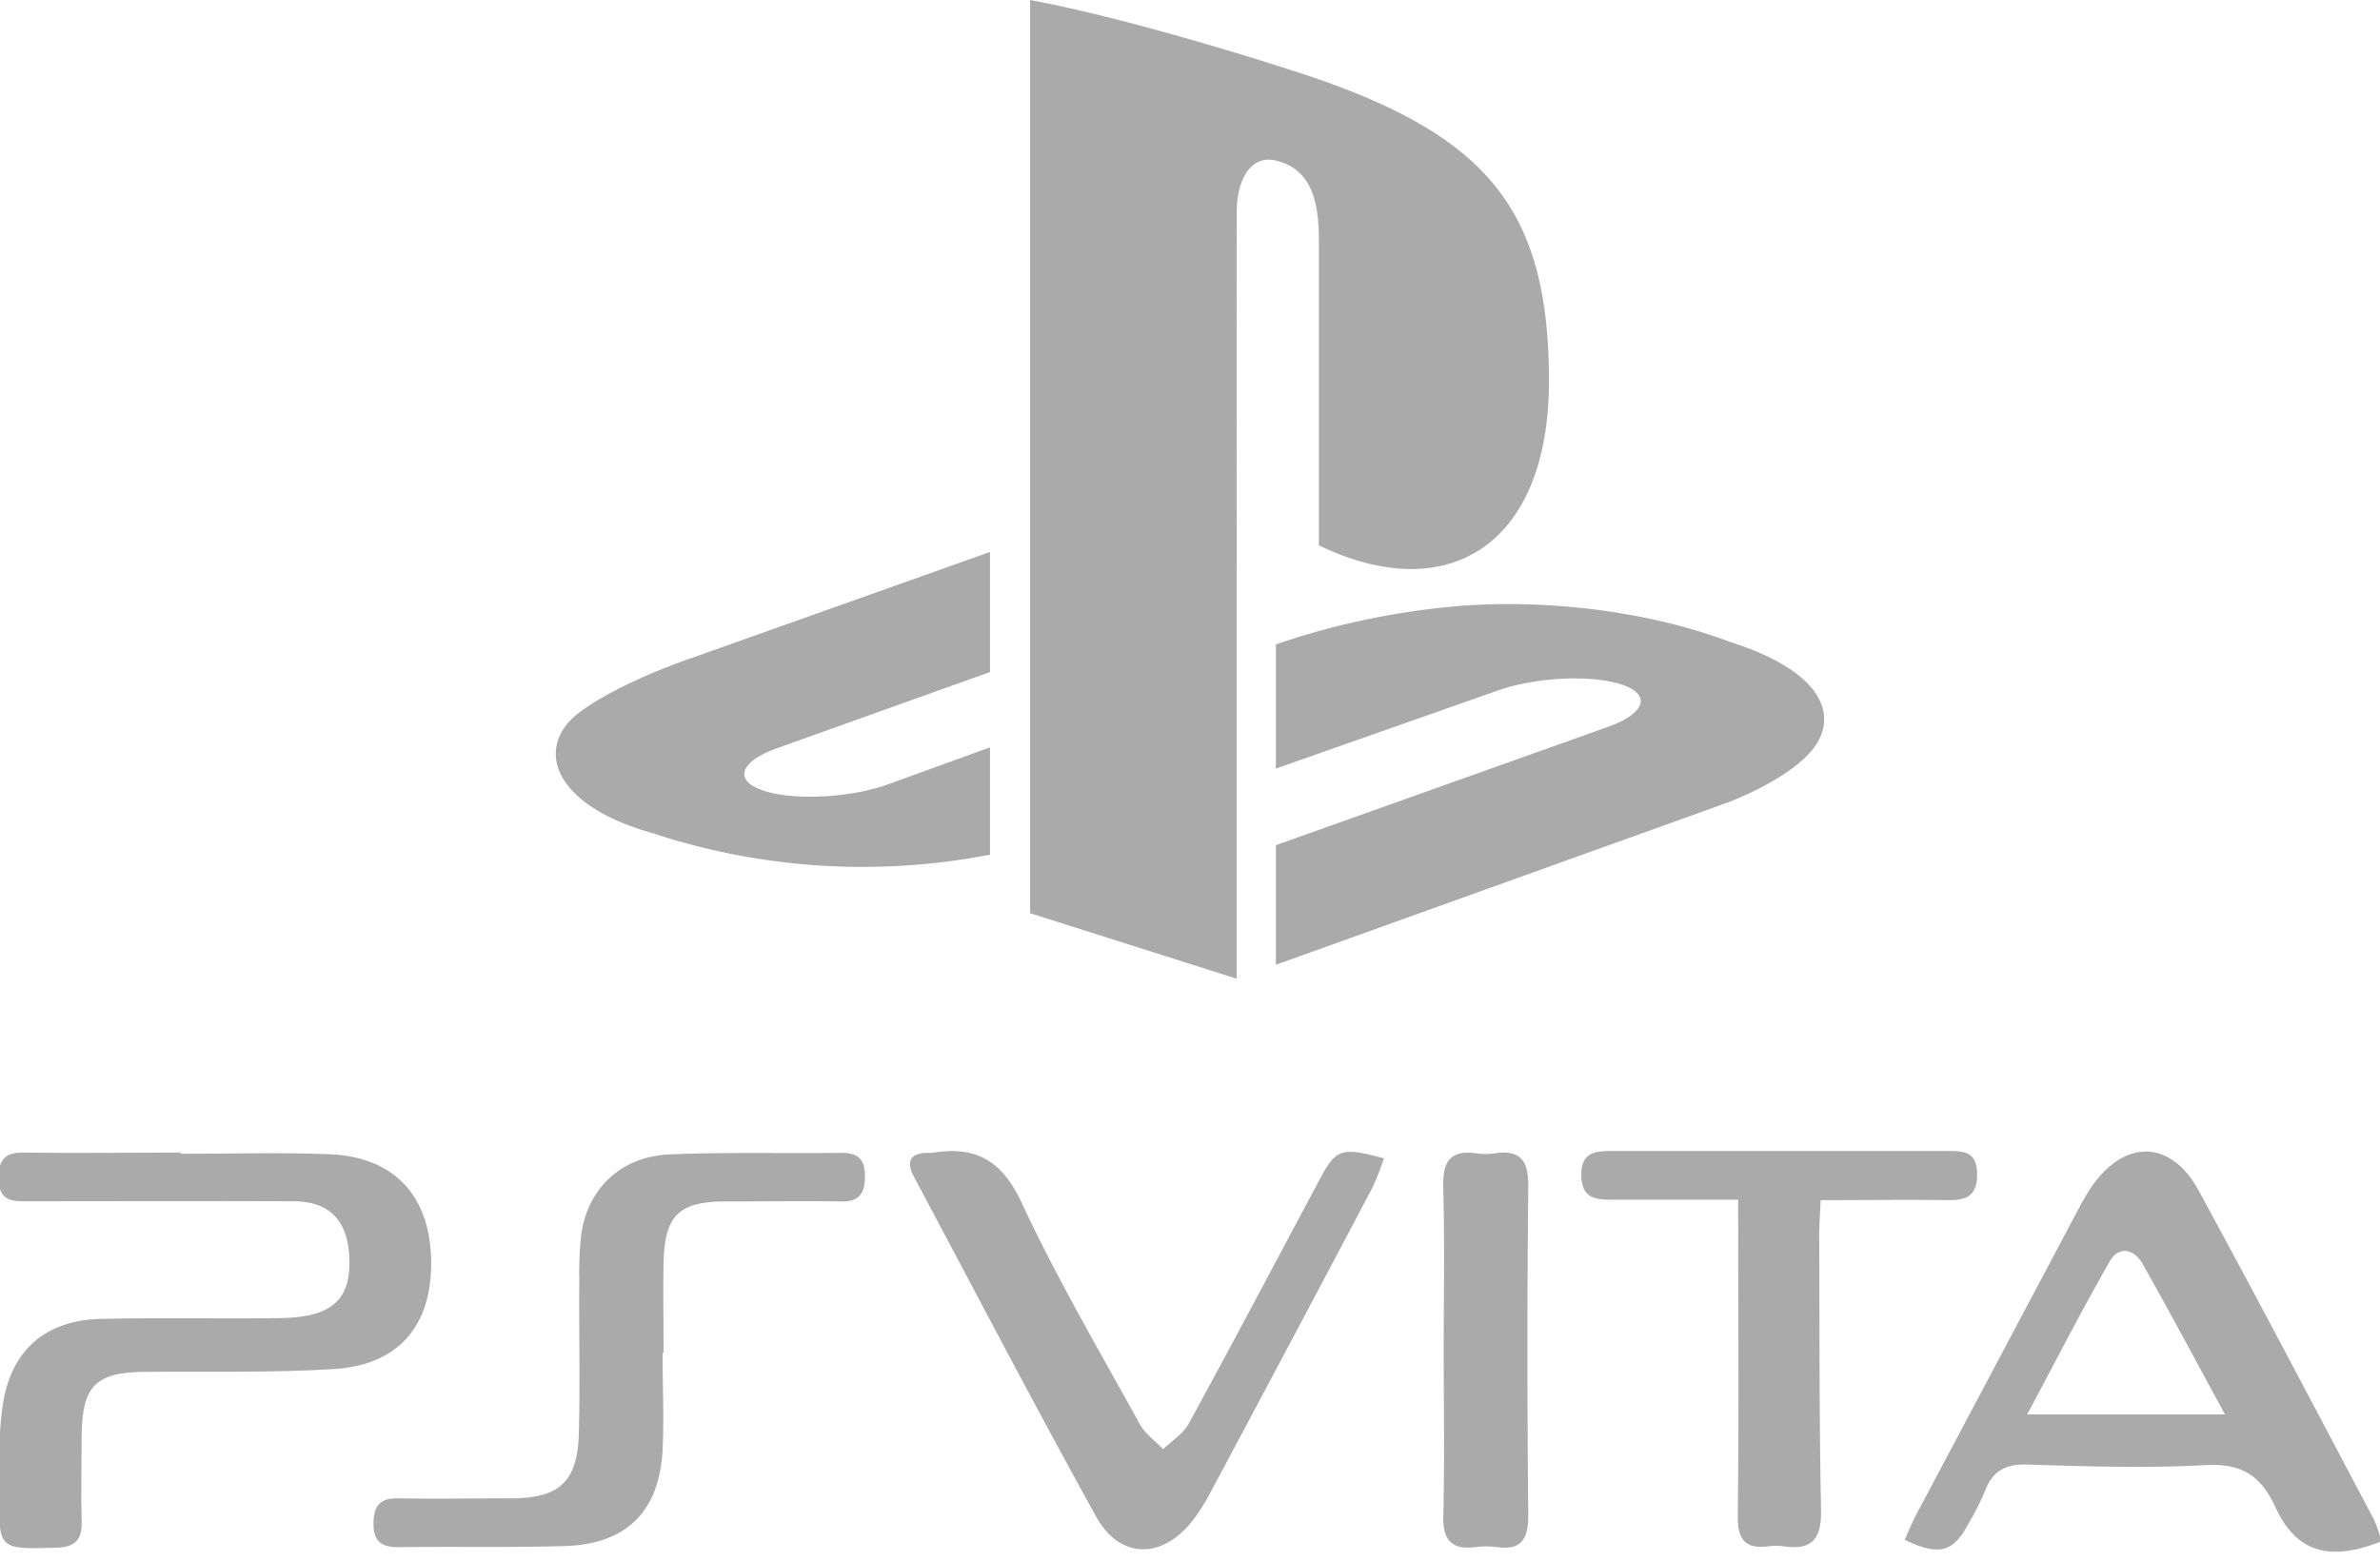 <svg xmlns="http://www.w3.org/2000/svg" viewBox="0 0 672.01 440.86"><defs><style>.cls-1,.cls-2{fill:#aaa;}.cls-1{fill-rule:evenodd;}</style></defs><title>logos</title><g id="play"><g id="PS_VITA" data-name="PS VITA"><path id="logo-3" data-name="logo" class="cls-1" d="M511.88,211.55c-7,8.82-24.13,15.12-24.13,15.12l-127.5,45.79V238.69l93.83-33.43c10.65-3.82,12.28-9.21,3.63-12s-24.28-2-34.94,1.8l-62.52,22V182l3.6-1.22a214.55,214.55,0,0,1,43.47-9.2c25.41-2.8,56.51.38,80.93,9.63C515.77,189.9,518.87,202.72,511.88,211.55ZM372.39,154V67.67c0-10.15-1.87-19.48-11.39-22.13-7.29-2.33-11.81,4.44-11.81,14.57V276.4l-58.33-18.51V0c24.8,4.6,60.93,15.49,80.36,22,49.39,17,66.14,38.06,66.14,85.62C437.36,154,408.75,171.59,372.39,154ZM183.83,235.16c-28.25-8-33-24.53-20.08-34.08,11.9-8.82,32.14-15.46,32.14-15.46l83.64-29.74v33.91l-60.19,21.54c-10.63,3.81-12.26,9.21-3.62,12s24.29,2,34.94-1.8l28.87-10.47v30.33c-1.83.33-3.87.65-5.76,1a189.19,189.19,0,0,1-89.94-7.24Z"/><g id="vita"><path class="cls-2" d="M672.4,435.28c-14.5,5.8-24,3.21-29.85-9.52-4.2-9.07-9.57-12.55-19.76-12-16.7.89-33.52.38-50.27-.16-6.3-.22-9.92,1.81-12.06,7.54a76.54,76.54,0,0,1-4.54,8.94c-4.37,8.31-8.34,9.47-18.13,4.76,1.11-2.42,2.1-4.92,3.35-7.26q23-43.26,45.92-86.52a65.34,65.34,0,0,1,3.41-5.75c9.34-13.69,22.49-13.53,30.34.91,16.79,30.83,33.13,62,49.58,93.08A38.09,38.09,0,0,1,672.4,435.28Zm-44.17-35.83c-8-14.77-15.47-28.71-23.21-42.48-2.42-4.28-6.73-5.27-9.33-.72-8,13.93-15.3,28.22-23.3,43.2Z"/><path class="cls-2" d="M51,325.84c14,0,28-.42,41.91.11,18.35.7,28.56,11.73,28.83,30.12.27,18.13-9.07,29.36-27.2,30.54-17.81,1.14-35.73.63-53.61.81-13.92.13-17.73,3.92-17.88,18,0,8.11-.22,16.22,0,24.3.18,5.44-2.1,7.26-7.43,7.37-15.93.43-16,.61-15.87-15.55.09-8.63-.25-17.42,1.21-25.86,2.6-14.85,12.34-22.85,27.39-23.21,17-.4,34.07,0,51.12-.23,14.71-.29,20-5.57,19.1-18.14-.71-9.72-5.81-14.8-15.58-14.85-24.86-.11-49.73,0-74.59,0-4.33,0-8.6.38-8.76-6-.14-5.06,1.14-7.85,7-7.76,14.79.24,29.61,0,44.41,0Z"/><path class="cls-2" d="M390.75,327.12a75.22,75.22,0,0,1-3.21,8.22Q364.89,378.27,342,421.06a56.35,56.35,0,0,1-5.33,8.47c-8.59,10.88-20.51,10.88-27.2-1.3-17.57-31.7-34.31-63.86-51.38-95.85-2.43-4.57-.94-6.85,4.21-6.81h.84c12.07-2,19.64,1.9,25.24,13.92,10,21.46,22,41.95,33.46,62.71,1.5,2.74,4.35,4.72,6.58,7.06,2.45-2.38,5.68-4.32,7.25-7.26,12.3-22.52,24.29-45.21,36.37-67.84C377.21,324.3,378.37,323.82,390.75,327.12Z"/><path class="cls-2" d="M187.08,382c0,9.21.44,18.44,0,27.62-1,17.42-10.28,26.49-27.73,27-15.61.45-31.26.09-46.89.31-5,0-7.08-1.82-7-6.86s2-7,7-6.93c10.61.2,21.22,0,31.83,0,13.69,0,18.79-4.66,19.15-18.4.38-14.51,0-29,.13-43.53a95.37,95.37,0,0,1,.54-12.53c1.81-13.05,11.21-22.07,25-22.67,16.16-.68,32.37-.23,48.56-.43,4.64,0,6.53,1.81,6.55,6.47s-1.38,7.37-6.67,7.26c-10.89-.18-21.77,0-32.65,0-13.34,0-17.3,4-17.53,17.55-.17,8.36,0,16.74,0,25.12Z"/><path class="cls-2" d="M490.77,338.8H454.5c-4.9,0-7.93-1.08-8-6.92s3.1-6.82,7.94-6.82H550c4.48,0,8.19.11,8.25,6.45s-3.07,7.49-8.33,7.42c-11.68-.16-23.35,0-35.85,0-.14,3.63-.4,6.58-.4,9.54.09,26,0,52,.51,78,.18,8.2-2.61,11.41-10.63,10.21a16.17,16.17,0,0,0-4.17,0c-6.55.83-8.78-1.81-8.7-8.52.31-26.25.12-52.5.12-78.76Z"/><path class="cls-2" d="M407.64,381.26c0-15.33.29-30.65-.13-46-.18-7.11,1.81-10.61,9.45-9.54a17.45,17.45,0,0,0,5,0c7.38-1.11,9.63,2.06,9.56,9.34q-.48,46.38,0,92.77c0,6.68-1.81,10.1-8.91,9.07a23.86,23.86,0,0,0-5.85,0c-6.82.84-9.41-1.81-9.23-8.9C407.91,412.47,407.64,396.87,407.64,381.26Z"/></g></g></g></svg>
